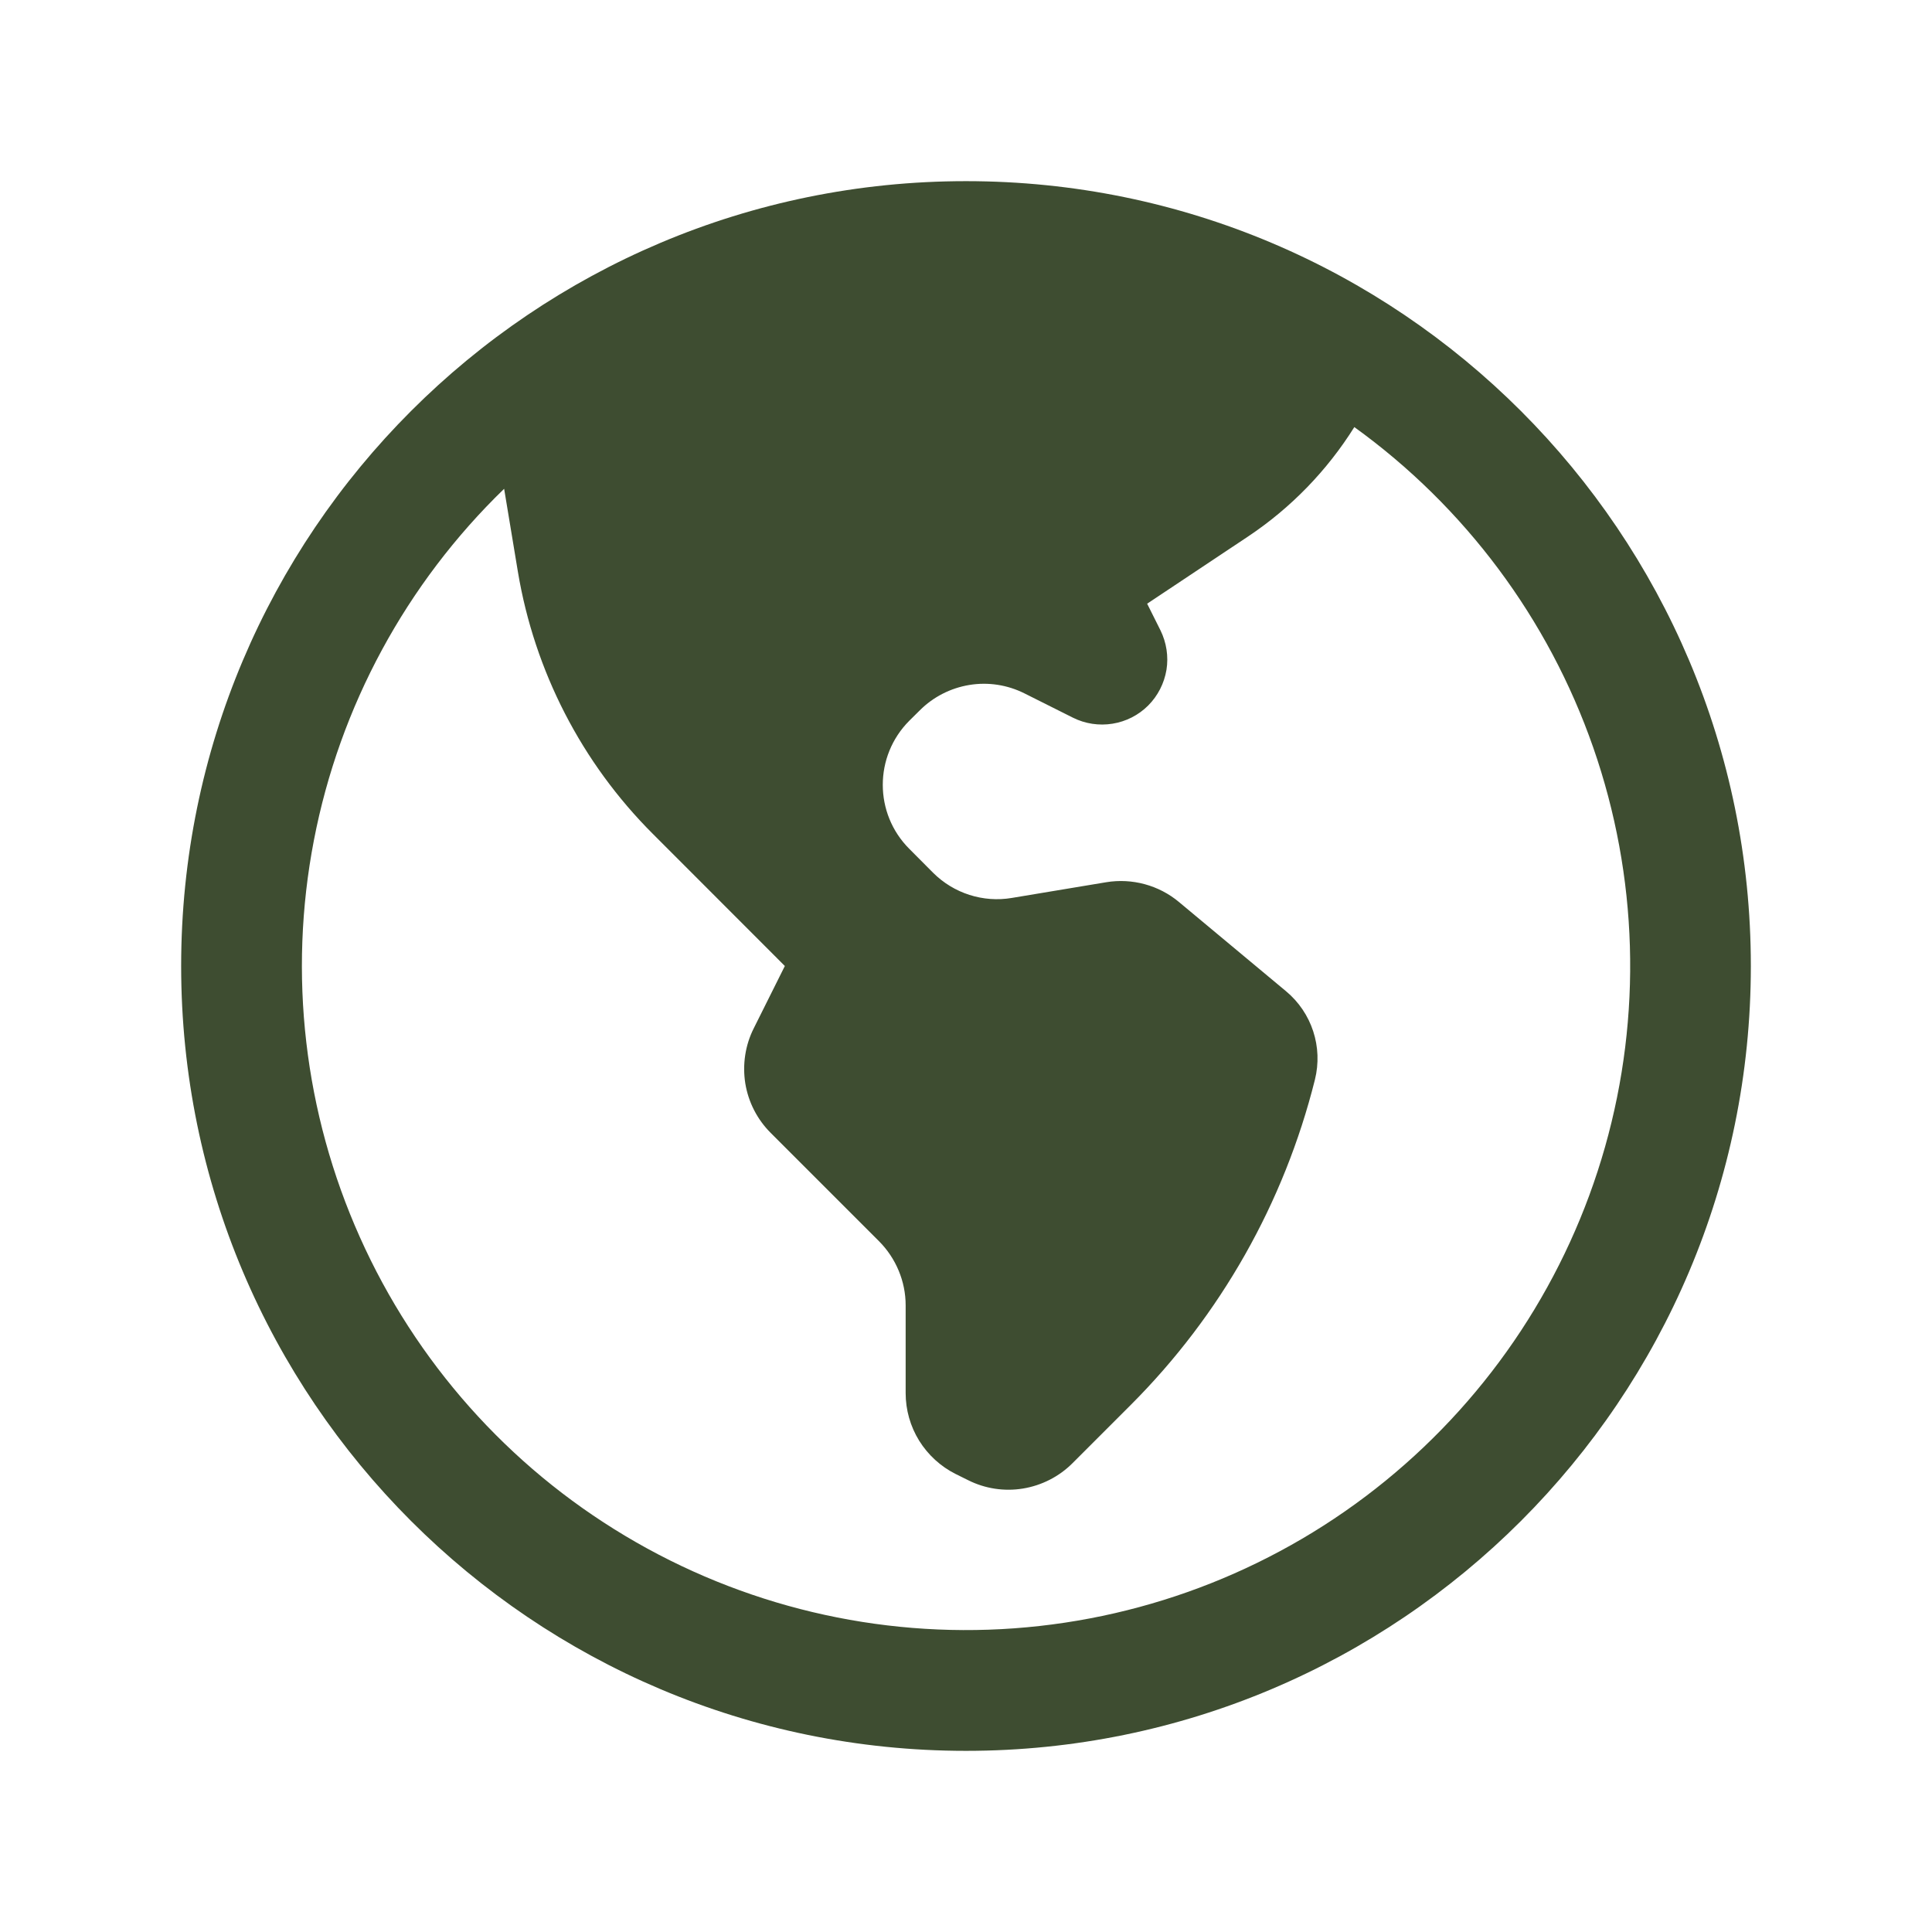 <svg width="17" height="17" viewBox="0 0 17 17" fill="none" xmlns="http://www.w3.org/2000/svg">
  <path fill-rule="evenodd" clip-rule="evenodd" d="M8.5 1.594C4.686 1.594 1.594 4.686 1.594 8.5C1.594 12.314 4.686 15.406 8.5 15.406C12.314 15.406 15.406 12.314 15.406 8.5C15.406 4.686 12.314 1.594 8.5 1.594ZM4.436 4.301C3.574 5.136 2.989 6.215 2.762 7.394C2.535 8.572 2.676 9.791 3.167 10.887C3.657 11.982 4.472 12.9 5.502 13.515C6.532 14.131 7.726 14.415 8.923 14.328C10.12 14.241 11.261 13.788 12.191 13.03C13.121 12.272 13.796 11.246 14.123 10.092C14.45 8.938 14.414 7.71 14.019 6.577C13.624 5.444 12.89 4.46 11.917 3.758C11.677 4.141 11.359 4.469 10.983 4.72L10.094 5.312L10.211 5.546C10.264 5.654 10.283 5.776 10.264 5.894C10.244 6.013 10.188 6.123 10.103 6.208C10.018 6.293 9.908 6.349 9.789 6.368C9.671 6.387 9.549 6.369 9.441 6.315L9.014 6.101C8.864 6.026 8.695 6 8.53 6.027C8.365 6.054 8.212 6.132 8.094 6.25L8.001 6.342C7.69 6.654 7.69 7.158 8.001 7.469L8.21 7.679C8.392 7.861 8.651 7.944 8.904 7.901L9.733 7.763C9.962 7.725 10.197 7.789 10.374 7.937L11.316 8.722C11.543 8.911 11.642 9.213 11.57 9.501C11.299 10.584 10.739 11.573 9.949 12.363L9.437 12.875C9.319 12.993 9.166 13.071 9.001 13.098C8.836 13.125 8.667 13.099 8.518 13.024L8.409 12.97C8.277 12.904 8.166 12.802 8.088 12.677C8.01 12.551 7.969 12.406 7.969 12.258V11.486C7.969 11.275 7.884 11.072 7.735 10.922L6.781 9.968C6.663 9.85 6.585 9.698 6.558 9.533C6.532 9.368 6.557 9.198 6.632 9.049L6.906 8.5L5.745 7.338C5.118 6.712 4.703 5.905 4.557 5.031L4.436 4.301Z" fill="#3E4D31" />
</svg>